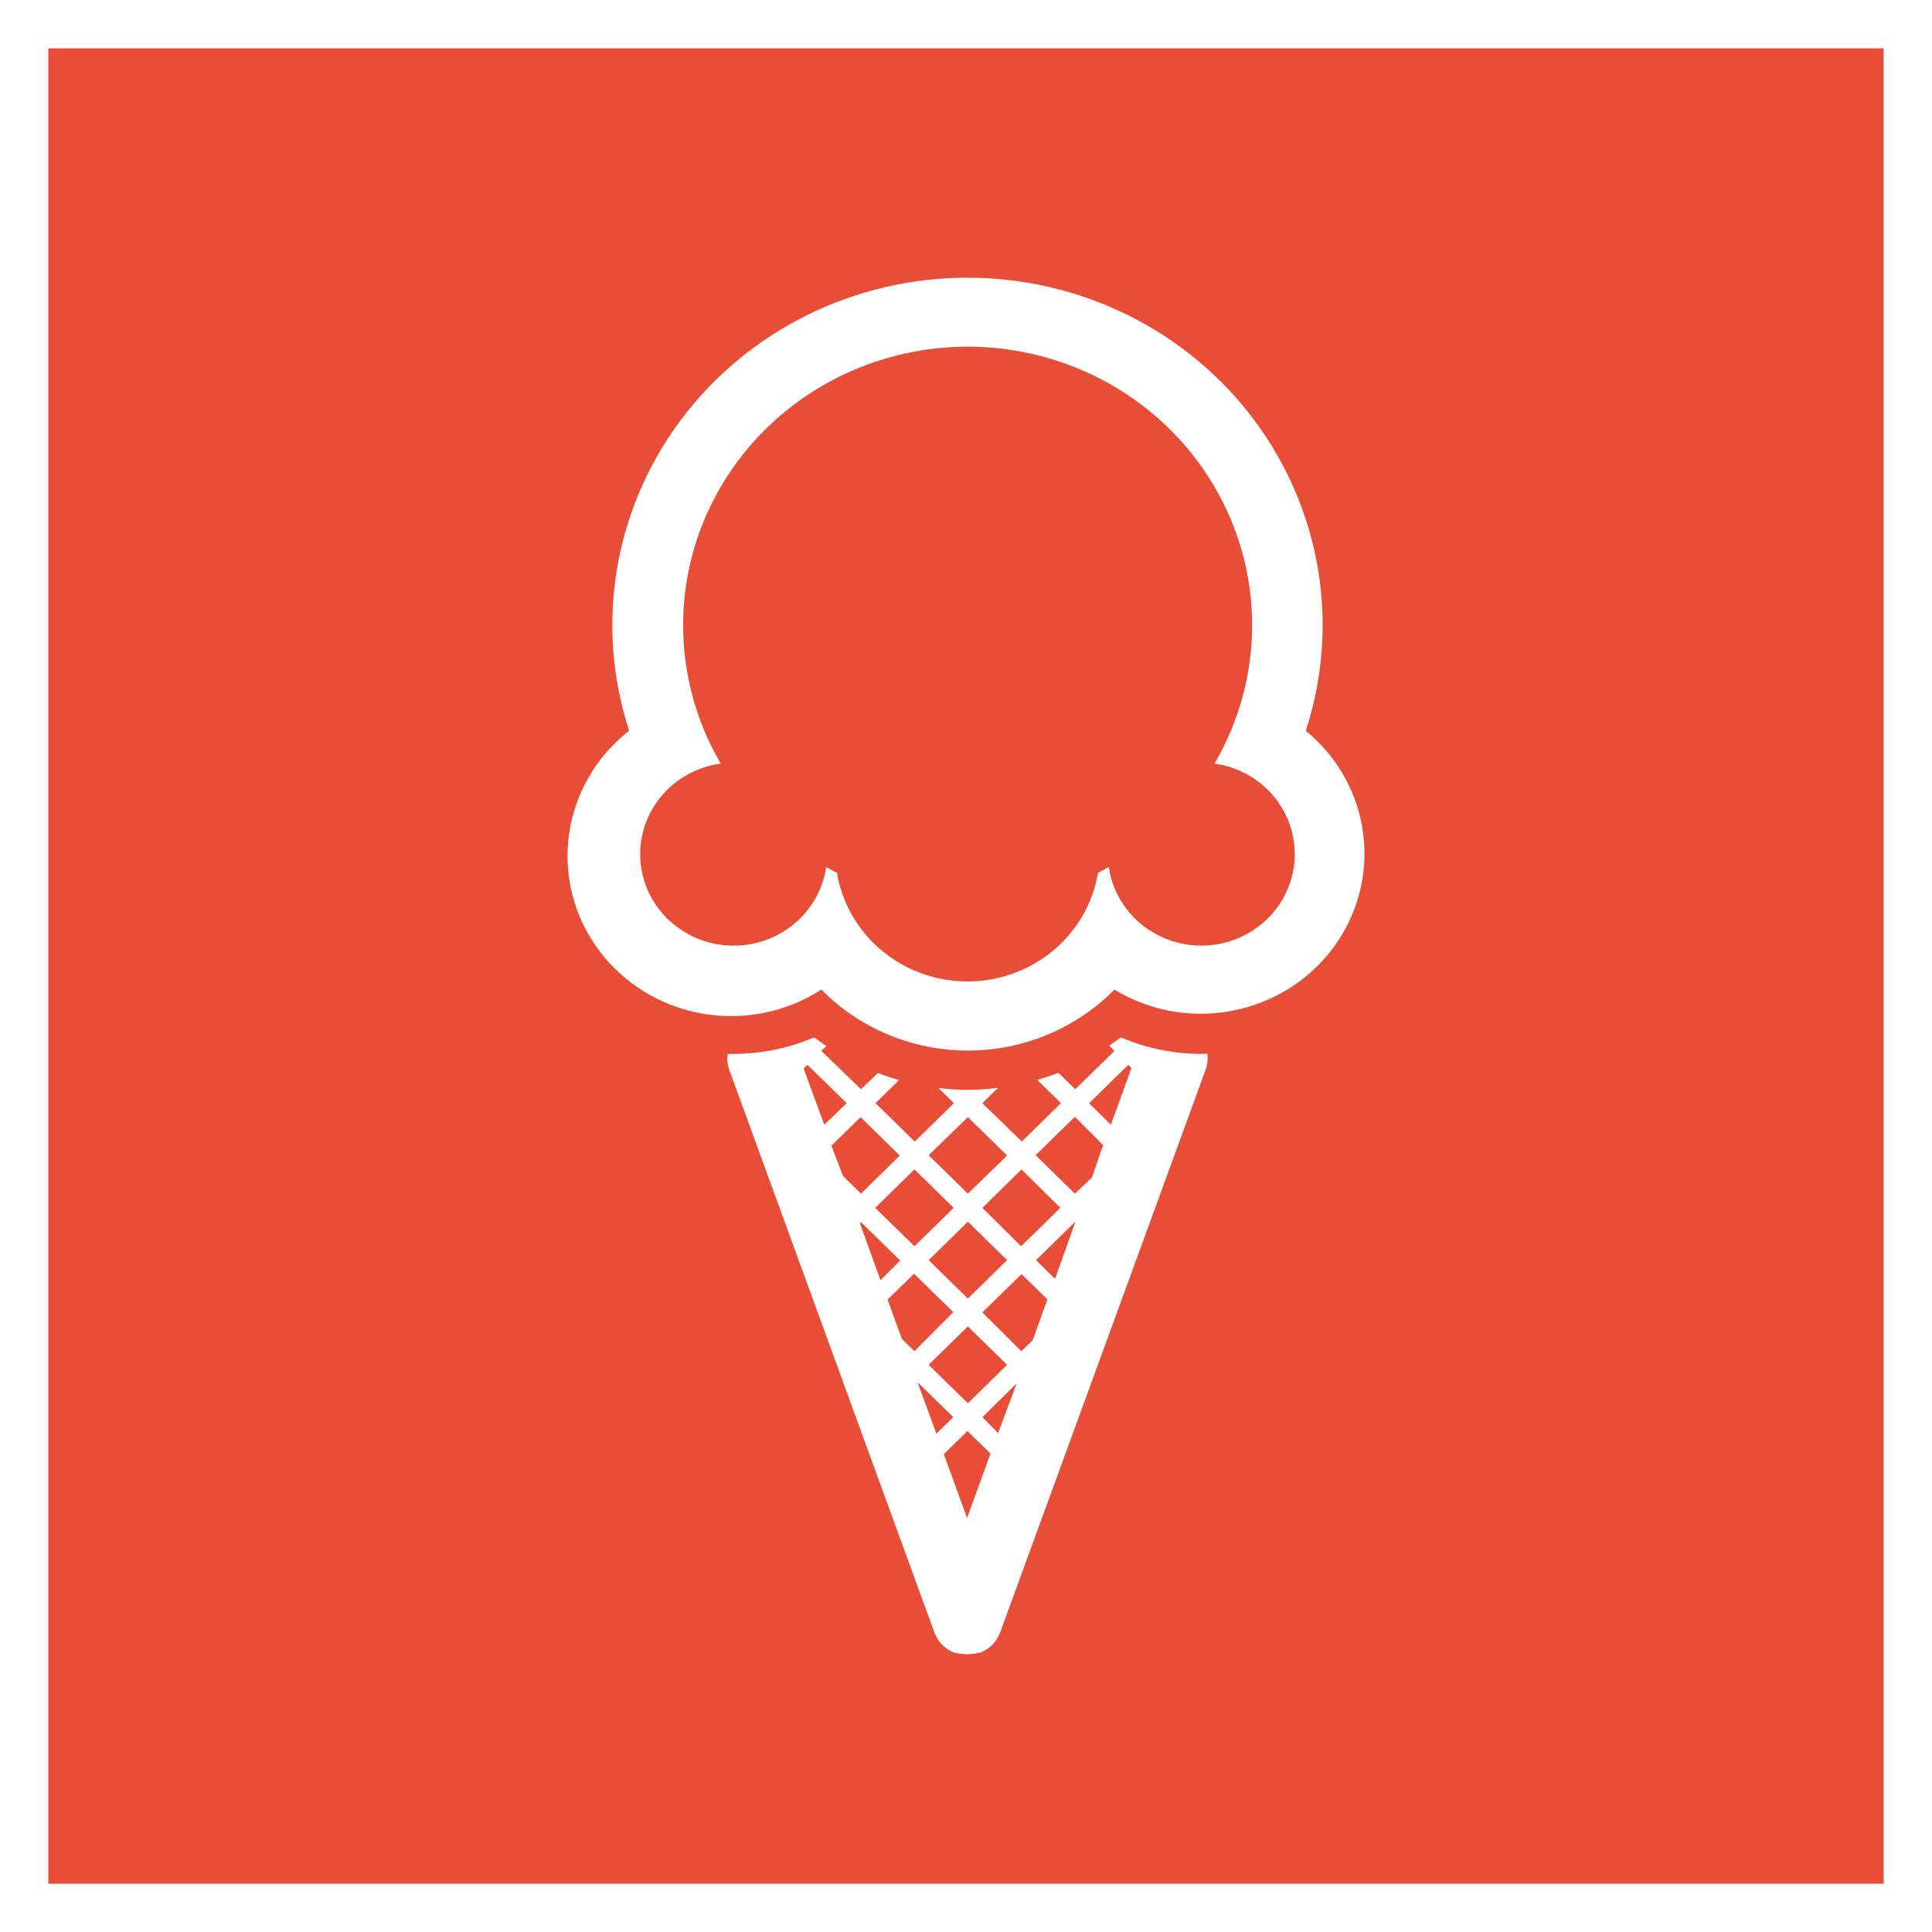 <svg width="160" height="160" viewBox="0 0 160 160" fill="none" xmlns="http://www.w3.org/2000/svg">
<g filter="url(#filter0_d)">
<rect x="4" width="152" height="152" fill="#E84D37"/>
<path d="M80.122 24.709C84.252 24.708 88.31 25.77 91.89 27.787C95.469 29.804 98.444 32.706 100.516 36.203C102.588 39.7 103.685 43.668 103.696 47.71C103.708 51.752 102.634 55.727 100.582 59.235C102.005 59.434 103.344 60.017 104.448 60.918C105.552 61.82 106.377 63.005 106.832 64.34C107.287 65.675 107.353 67.107 107.022 68.477C106.692 69.846 105.979 71.099 104.962 72.094C103.945 73.089 102.665 73.787 101.266 74.11C99.867 74.434 98.403 74.369 97.039 73.924C95.675 73.479 94.464 72.671 93.543 71.591C92.622 70.51 92.026 69.2 91.823 67.807C91.531 67.97 91.231 68.125 90.931 68.28C90.514 70.792 89.198 73.076 87.218 74.725C85.237 76.374 82.722 77.279 80.122 77.279C77.522 77.279 75.007 76.374 73.027 74.725C71.046 73.076 69.73 70.792 69.313 68.28C69.013 68.125 68.713 67.97 68.421 67.807C68.219 69.201 67.623 70.513 66.701 71.594C65.778 72.676 64.567 73.484 63.201 73.929C61.836 74.374 60.371 74.437 58.97 74.112C57.57 73.787 56.29 73.087 55.274 72.09C54.258 71.092 53.546 69.838 53.218 68.466C52.89 67.095 52.959 65.661 53.417 64.326C53.876 62.991 54.705 61.807 55.813 60.908C56.92 60.009 58.262 59.429 59.687 59.235C57.636 55.729 56.562 51.757 56.573 47.716C56.583 43.676 57.678 39.71 59.747 36.214C61.816 32.718 64.788 29.815 68.363 27.796C71.939 25.777 75.994 24.713 80.122 24.709ZM80.122 19C75.494 18.997 70.931 20.064 66.805 22.113C62.678 24.162 59.103 27.136 56.373 30.793C53.642 34.449 51.832 38.685 51.09 43.155C50.349 47.626 50.696 52.204 52.103 56.519C49.375 58.648 47.591 61.724 47.123 65.109C46.654 68.493 47.538 71.923 49.589 74.686C51.641 77.448 54.702 79.329 58.135 79.938C61.569 80.547 65.11 79.836 68.021 77.953C69.593 79.55 71.478 80.82 73.563 81.687C75.648 82.555 77.89 83.002 80.155 83.002C82.421 83.002 84.663 82.555 86.748 81.687C88.833 80.82 90.718 79.55 92.29 77.953C95.202 79.727 98.693 80.354 102.059 79.707C105.425 79.06 108.415 77.189 110.427 74.469C112.438 71.749 113.32 68.385 112.896 65.053C112.472 61.722 110.772 58.672 108.141 56.519C109.549 52.204 109.896 47.626 109.154 43.155C108.412 38.685 106.602 34.449 103.871 30.793C101.141 27.136 97.567 24.162 93.44 22.113C89.313 20.064 84.75 18.997 80.122 19Z" fill="white"/>
<path d="M99.482 83.279C97.187 83.275 94.918 82.808 92.815 81.909C92.506 82.154 92.181 82.374 91.856 82.603L92.298 83.027L89.048 86.208L87.656 84.846C87.081 85.066 86.498 85.261 85.897 85.433L87.864 87.358L84.622 90.538L81.356 87.358L82.647 86.093C81.818 86.197 80.983 86.251 80.147 86.257C79.336 86.255 78.526 86.203 77.722 86.102L79.005 87.358L75.755 90.538L72.505 87.358L74.455 85.449C73.862 85.283 73.278 85.087 72.705 84.862L71.305 86.208L68.021 83.027L68.43 82.627C68.088 82.39 67.754 82.162 67.43 81.909C65.326 82.808 63.057 83.275 60.762 83.279C60.596 83.279 60.429 83.279 60.262 83.279C60.199 83.724 60.245 84.177 60.396 84.601L77.38 131.189C77.399 131.245 77.421 131.3 77.447 131.352C77.47 131.409 77.498 131.464 77.53 131.516C77.589 131.63 77.655 131.736 77.722 131.842L77.797 131.948C77.9 132.082 78.014 132.208 78.139 132.323L78.222 132.388L78.547 132.633L78.697 132.715C78.812 132.777 78.932 132.832 79.055 132.878H79.147L79.48 132.959H79.614C79.922 133.014 80.238 133.014 80.547 132.959H80.689L81.014 132.878H81.156C81.275 132.83 81.392 132.775 81.505 132.715L81.656 132.625C81.772 132.558 81.882 132.479 81.981 132.388L82.072 132.323C82.195 132.206 82.309 132.08 82.414 131.948L82.481 131.842C82.555 131.738 82.622 131.629 82.681 131.516L82.831 131.189L99.849 84.576C100.003 84.153 100.049 83.7 99.982 83.255C99.815 83.255 99.69 83.279 99.482 83.279ZM87.814 96.028L84.564 99.209L81.356 96.028L84.597 92.847L87.814 96.028ZM76.905 100.359L80.155 97.178L83.406 100.359L80.155 103.54L76.905 100.359ZM83.406 109.029L80.155 112.21L76.905 109.029L80.155 105.848L83.406 109.029ZM80.155 88.516L83.406 91.697L80.155 94.853L76.905 91.672L80.155 88.516ZM78.98 96.028L75.73 99.209L72.48 96.028L75.73 92.847L78.98 96.028ZM66.554 84.495L66.871 84.185L70.121 87.358L68.263 89.144L66.554 84.495ZM68.855 90.881L71.271 88.516L74.513 91.697L71.305 94.853L69.813 93.393L68.855 90.881ZM71.213 97.3L71.305 97.21L74.547 100.391L72.922 102.023L71.213 97.3ZM74.688 106.884L73.505 103.621L75.697 101.484L78.947 104.665L75.73 107.903L74.688 106.884ZM77.547 114.73L75.988 110.472L78.947 113.36L77.547 114.73ZM80.089 121.712L78.164 116.426L80.122 114.51L82.031 116.378L80.089 121.712ZM82.656 114.681L81.356 113.36L84.197 110.57L82.656 114.681ZM85.522 106.99L84.581 107.903L81.356 104.69L84.597 101.517L86.739 103.605L85.522 106.99ZM87.373 101.908L85.797 100.359L89.048 97.178V97.219L87.373 101.908ZM90.431 93.516L89.014 94.853L85.764 91.672L89.014 88.491L91.356 90.832L90.431 93.516ZM91.998 89.144L90.189 87.366L93.44 84.185L93.706 84.446L91.998 89.144Z" fill="white"/>
</g>
<defs>
<filter id="filter0_d" x="0" y="0" width="160" height="160" filterUnits="userSpaceOnUse" color-interpolation-filters="sRGB">
<feFlood flood-opacity="0" result="BackgroundImageFix"/>
<feColorMatrix in="SourceAlpha" type="matrix" values="0 0 0 0 0 0 0 0 0 0 0 0 0 0 0 0 0 0 127 0"/>
<feOffset dy="4"/>
<feGaussianBlur stdDeviation="2"/>
<feColorMatrix type="matrix" values="0 0 0 0 0 0 0 0 0 0 0 0 0 0 0 0 0 0 0.25 0"/>
<feBlend mode="normal" in2="BackgroundImageFix" result="effect1_dropShadow"/>
<feBlend mode="normal" in="SourceGraphic" in2="effect1_dropShadow" result="shape"/>
</filter>
</defs>
</svg>
